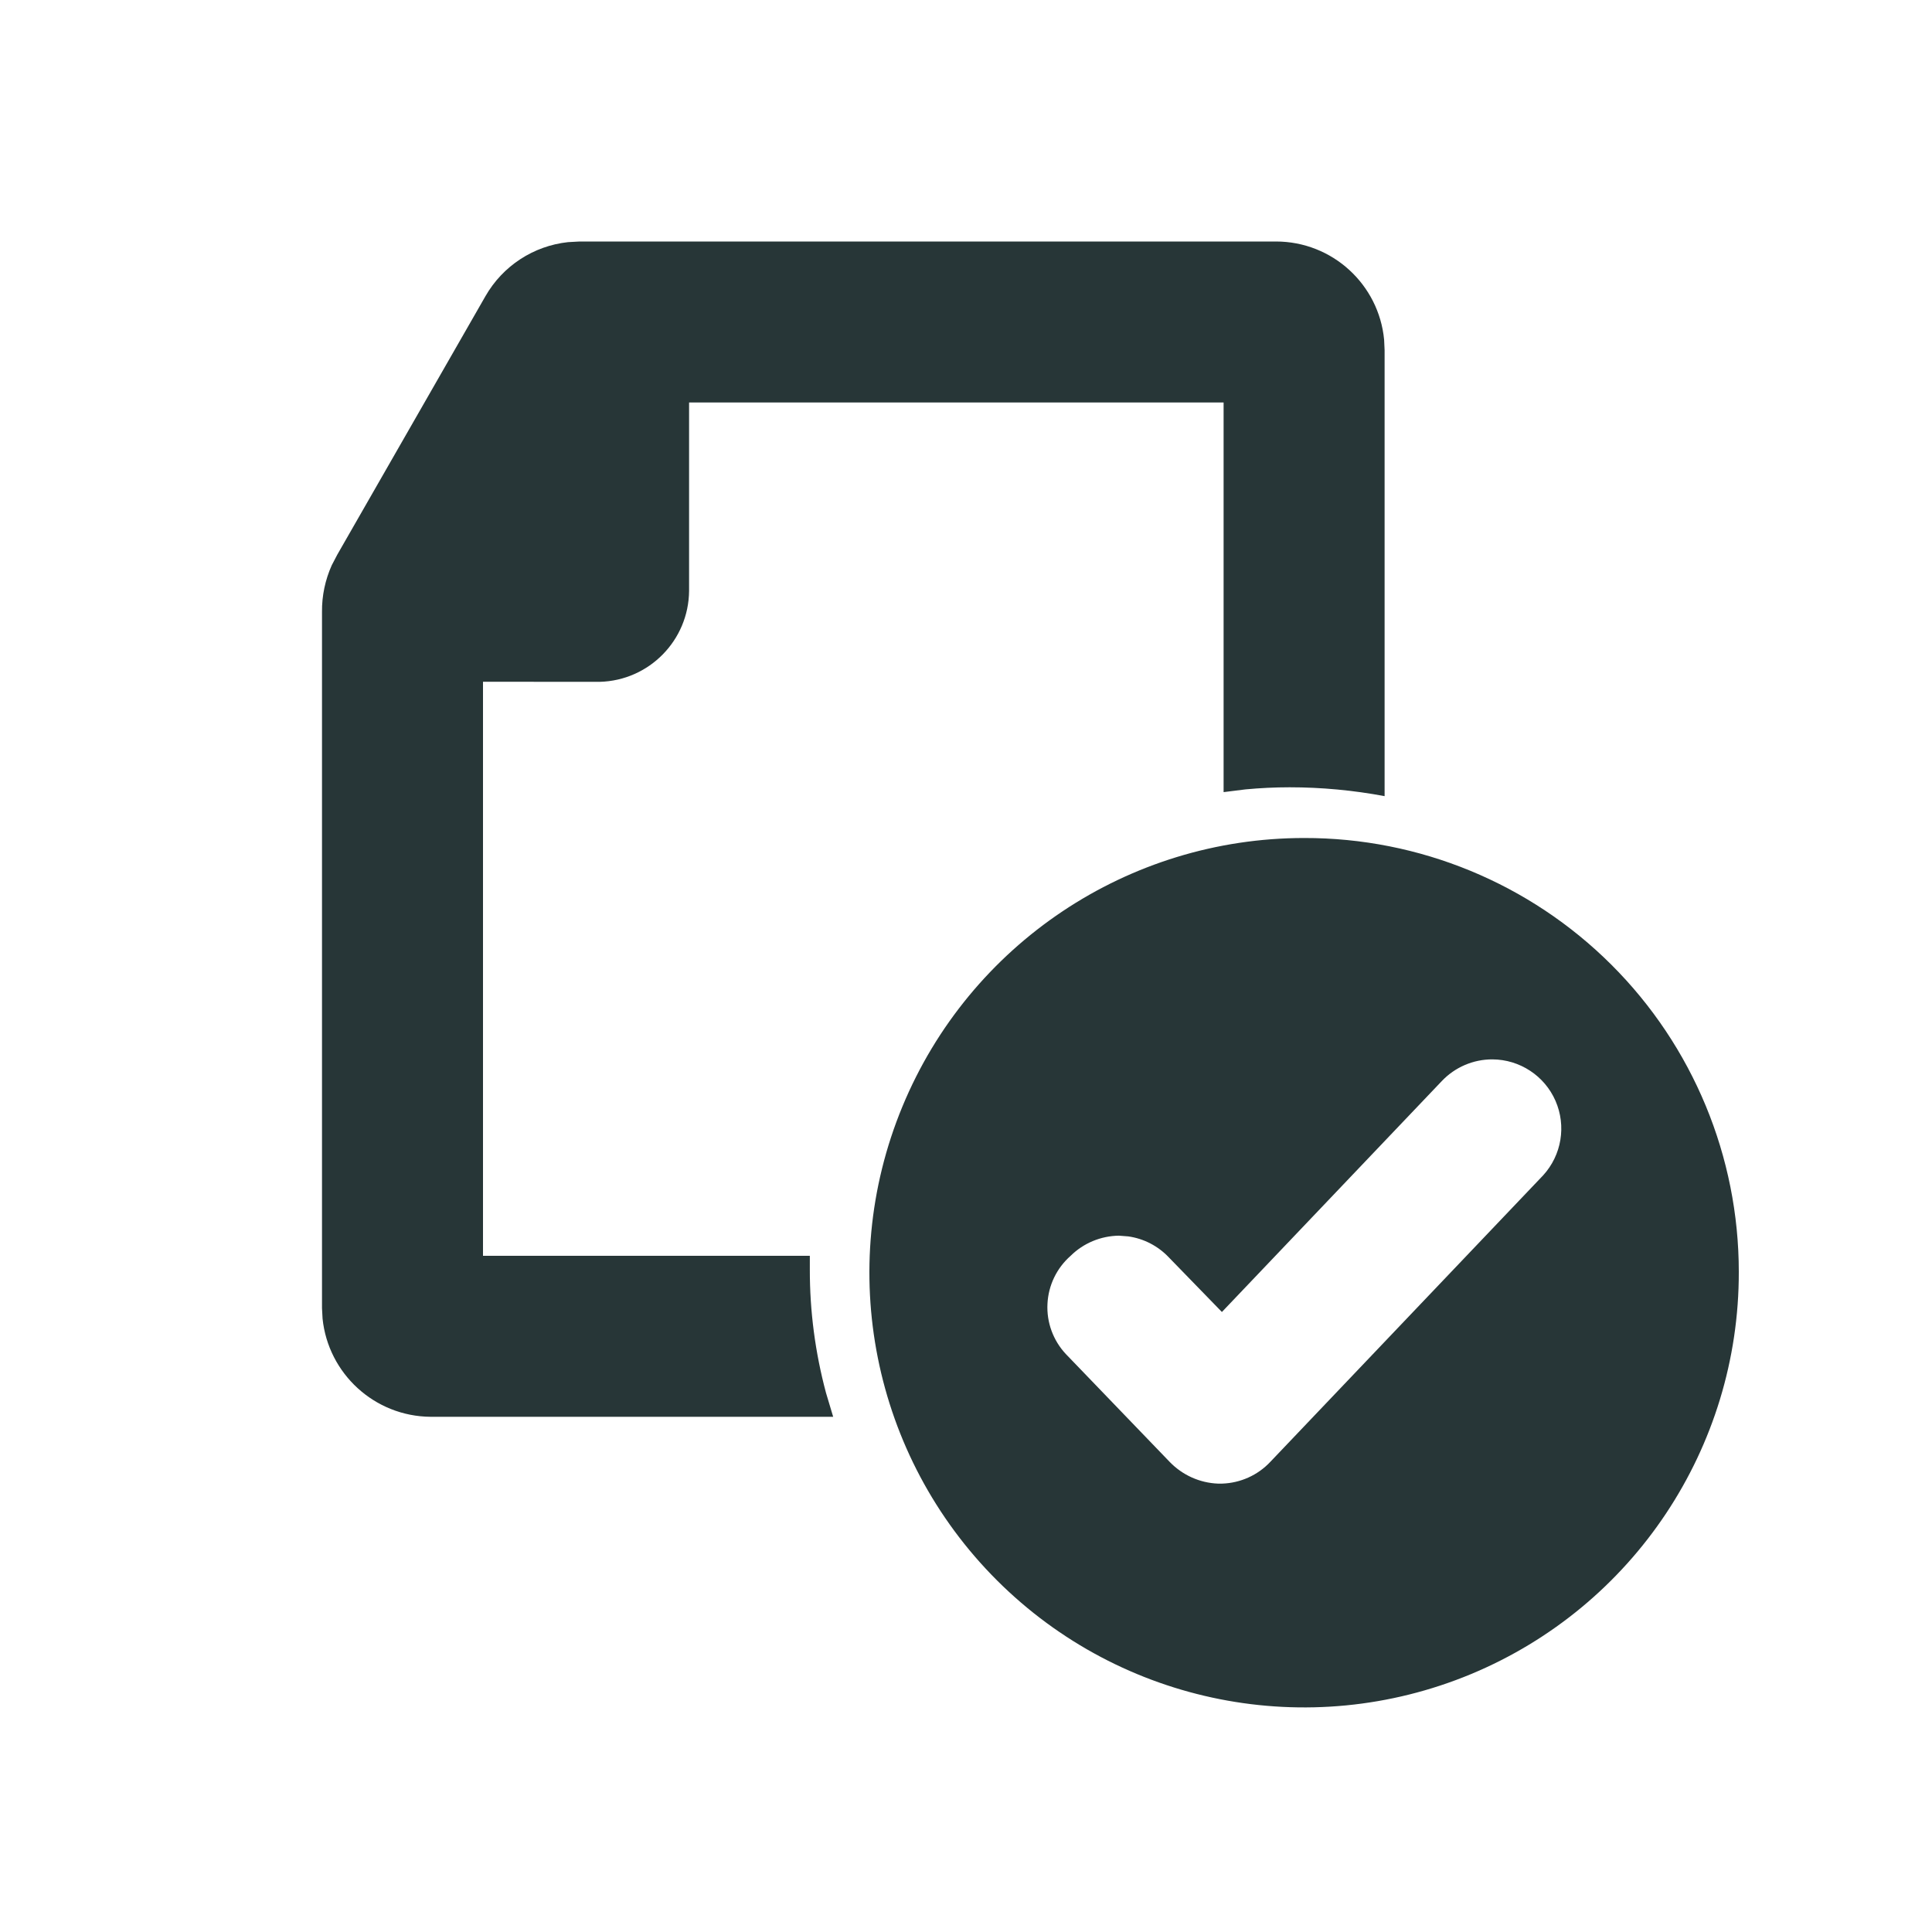 <?xml version="1.0" encoding="UTF-8"?>
<svg width="24px" height="24px" viewBox="0 0 24 24" version="1.1" xmlns="http://www.w3.org/2000/svg" xmlns:xlink="http://www.w3.org/1999/xlink">
    <title>Icons/Full Set/White List/White List</title>
    <g id="Icons/Full-Set/White-List/White-List" stroke="none" stroke-width="1" fill="none" fill-rule="evenodd">
        <path d="M16.2,10.41 C17.631,10.407 19.005,10.974 20.018,11.985 C21.031,12.996 21.6,14.369 21.6,15.8 C21.604,17.985 20.291,19.957 18.274,20.796 C16.256,21.635 13.932,21.176 12.385,19.632 C10.839,18.088 10.375,15.765 11.21,13.746 C12.045,11.727 14.015,10.41 16.2,10.41 Z M18.54,13.16 C18.302,13.159 18.074,13.257 17.91,13.43 L17.91,13.43 L15.179,16.298 L14.52,15.62 C14.386,15.478 14.208,15.386 14.016,15.359 L13.9,15.35 C13.675,15.353 13.46,15.442 13.3,15.6 C13.127,15.752 13.023,15.967 13.012,16.197 C13,16.427 13.083,16.652 13.24,16.82 L13.24,16.82 L14.53,18.16 C14.688,18.324 14.903,18.421 15.13,18.43 L15.13,18.43 L15.18,18.43 C15.408,18.423 15.624,18.326 15.78,18.16 L15.78,18.16 L19.17,14.6 C19.399,14.349 19.459,13.987 19.323,13.675 C19.187,13.364 18.88,13.162 18.54,13.16 Z M15.85,3 C16.552,3 17.129,3.535 17.194,4.22 L17.2,4.35 L17.2,9.89 C16.811,9.817 16.416,9.78 16.02,9.78 C15.837,9.78 15.654,9.789 15.472,9.806 L15.2,9.84 L15.2,5 L8.56,5 L8.56,7.34 C8.555,7.954 8.064,8.454 7.45,8.47 L6,8.469 L6,15.6 L10.06,15.6 L10.06,15.77 C10.059,16.288 10.127,16.803 10.261,17.303 L10.35,17.6 L5.35,17.6 C4.651,17.595 4.077,17.062 4.007,16.38 L4,16.25 L4,7.6 C3.998,7.4 4.04,7.203 4.121,7.022 L4.19,6.89 L6.03,3.68 C6.246,3.302 6.629,3.054 7.056,3.008 L7.2,3 L15.85,3 Z" id="Combined-Shape" fill="#273637"></path>
    </g>
</svg>
